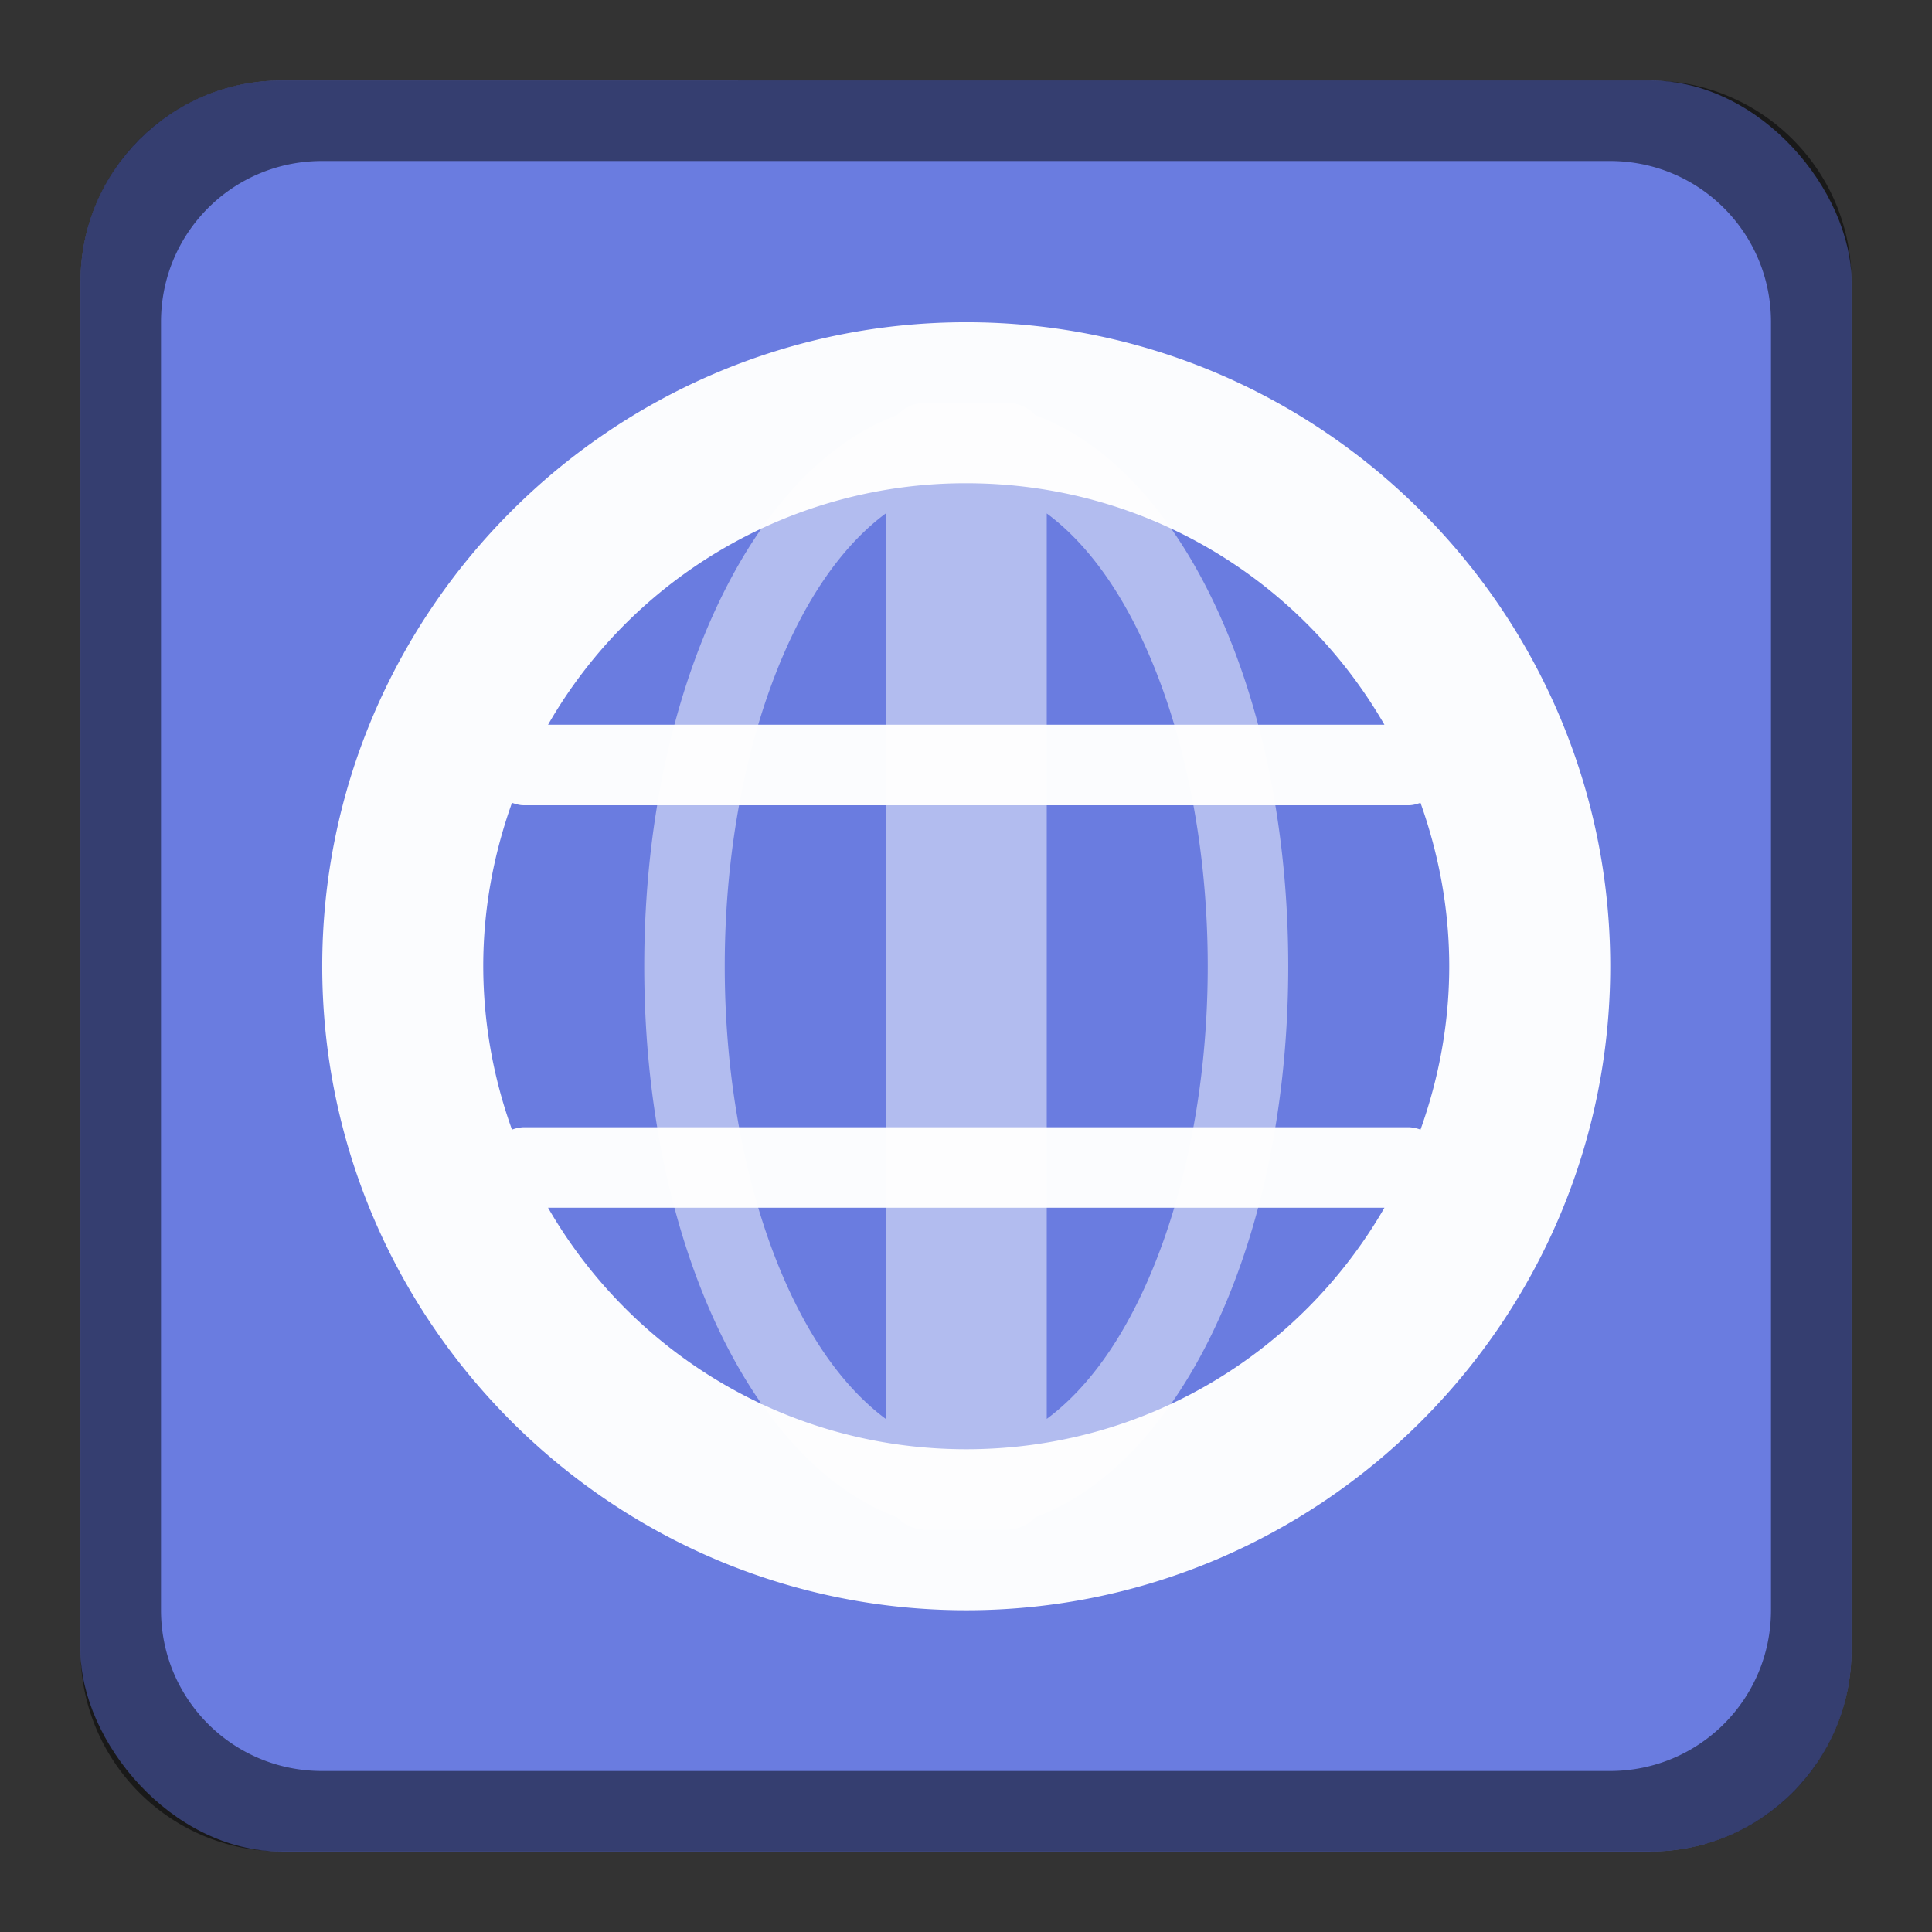 <svg version="1.0" viewBox="0 0 24 24" xmlns="http://www.w3.org/2000/svg"><rect x="0" y="0" width="24" height="24" fill="#333333" stroke="none"/><g transform="translate(-56 -260)"><rect x="57" y="261" width="22" height="22" ry="2.5" fill="#6a7ce0"/><path d="M59.5 261a2.495 2.495 0 0 0-2.5 2.5v17c0 1.385 1.115 2.5 2.5 2.5h17c1.385 0 2.5-1.115 2.5-2.5v-17c0-1.385-1.115-2.5-2.5-2.5zm.5 1h16c1.108 0 2 .892 2 2v16c0 1.108-.892 2-2 2H60c-1.108 0-2-.892-2-2v-16c0-1.108.892-2 2-2z" fill-opacity=".502"/><g fill="#fff" fill-opacity=".973" color="#000"><path d="M113.14 259.29c-4.406 0-8 3.594-8 8s3.594 8 8 8 8-3.594 8-8-3.594-8-8-8zm0 2c2.23 0 4.16 1.206 5.195 3h-10.39a5.978 5.978 0 0 1 5.195-3zm-5.643 3.97c.046.015.092.03.143.03h11c.05 0 .097-.015.143-.03.226.635.357 1.316.357 2.03 0 .714-.13 1.395-.357 2.03a.456.456 0 0 0-.143-.03h-11a.462.462 0 0 0-.143.03 6.012 6.012 0 0 1-.357-2.03c0-.714.13-1.395.357-2.03zm.448 5.03h10.39c-1.034 1.794-2.965 3-5.195 3s-4.16-1.206-5.195-3z" style="font-feature-settings:normal;font-variant-alternates:normal;font-variant-caps:normal;font-variant-east-asian:normal;font-variant-ligatures:normal;font-variant-numeric:normal;font-variant-position:normal;font-variation-settings:normal;inline-size:0;isolation:auto;mix-blend-mode:normal;shape-margin:0;shape-padding:0;text-decoration-color:#000;text-decoration-line:none;text-decoration-style:solid;text-indent:0;text-orientation:mixed;text-transform:none;white-space:normal" transform="translate(-45.137 4.713)"/><path d="M112.64 260.29c-.144 0-.27.06-.361.156-.836.31-1.538 1.053-2.053 2.01-.684 1.27-1.086 2.966-1.086 4.834s.402 3.562 1.086 4.832c.516.957 1.218 1.703 2.055 2.012.09.095.216.156.359.156h1a.495.495 0 0 0 .36-.156c.836-.31 1.54-1.055 2.056-2.012.684-1.27 1.084-2.964 1.084-4.832s-.4-3.564-1.084-4.834c-.515-.957-1.218-1.7-2.055-2.01a.493.493 0 0 0-.361-.156h-.5zm-.5 1.375v11.248c-.37-.275-.725-.69-1.035-1.266-.583-1.082-.965-2.635-.965-4.357s.382-3.277.965-4.36c.31-.575.665-.991 1.035-1.265zm2 0c.37.274.725.69 1.035 1.266.583 1.082.965 2.637.965 4.359s-.382 3.275-.965 4.357c-.31.576-.665.992-1.035 1.266z" opacity=".5" style="font-feature-settings:normal;font-variant-alternates:normal;font-variant-caps:normal;font-variant-east-asian:normal;font-variant-ligatures:normal;font-variant-numeric:normal;font-variant-position:normal;font-variation-settings:normal;inline-size:0;isolation:auto;mix-blend-mode:normal;shape-margin:0;shape-padding:0;text-decoration-color:#000;text-decoration-line:none;text-decoration-style:solid;text-indent:0;text-orientation:mixed;text-transform:none;white-space:normal" transform="translate(-45.137 4.713)"/></g></g></svg>
